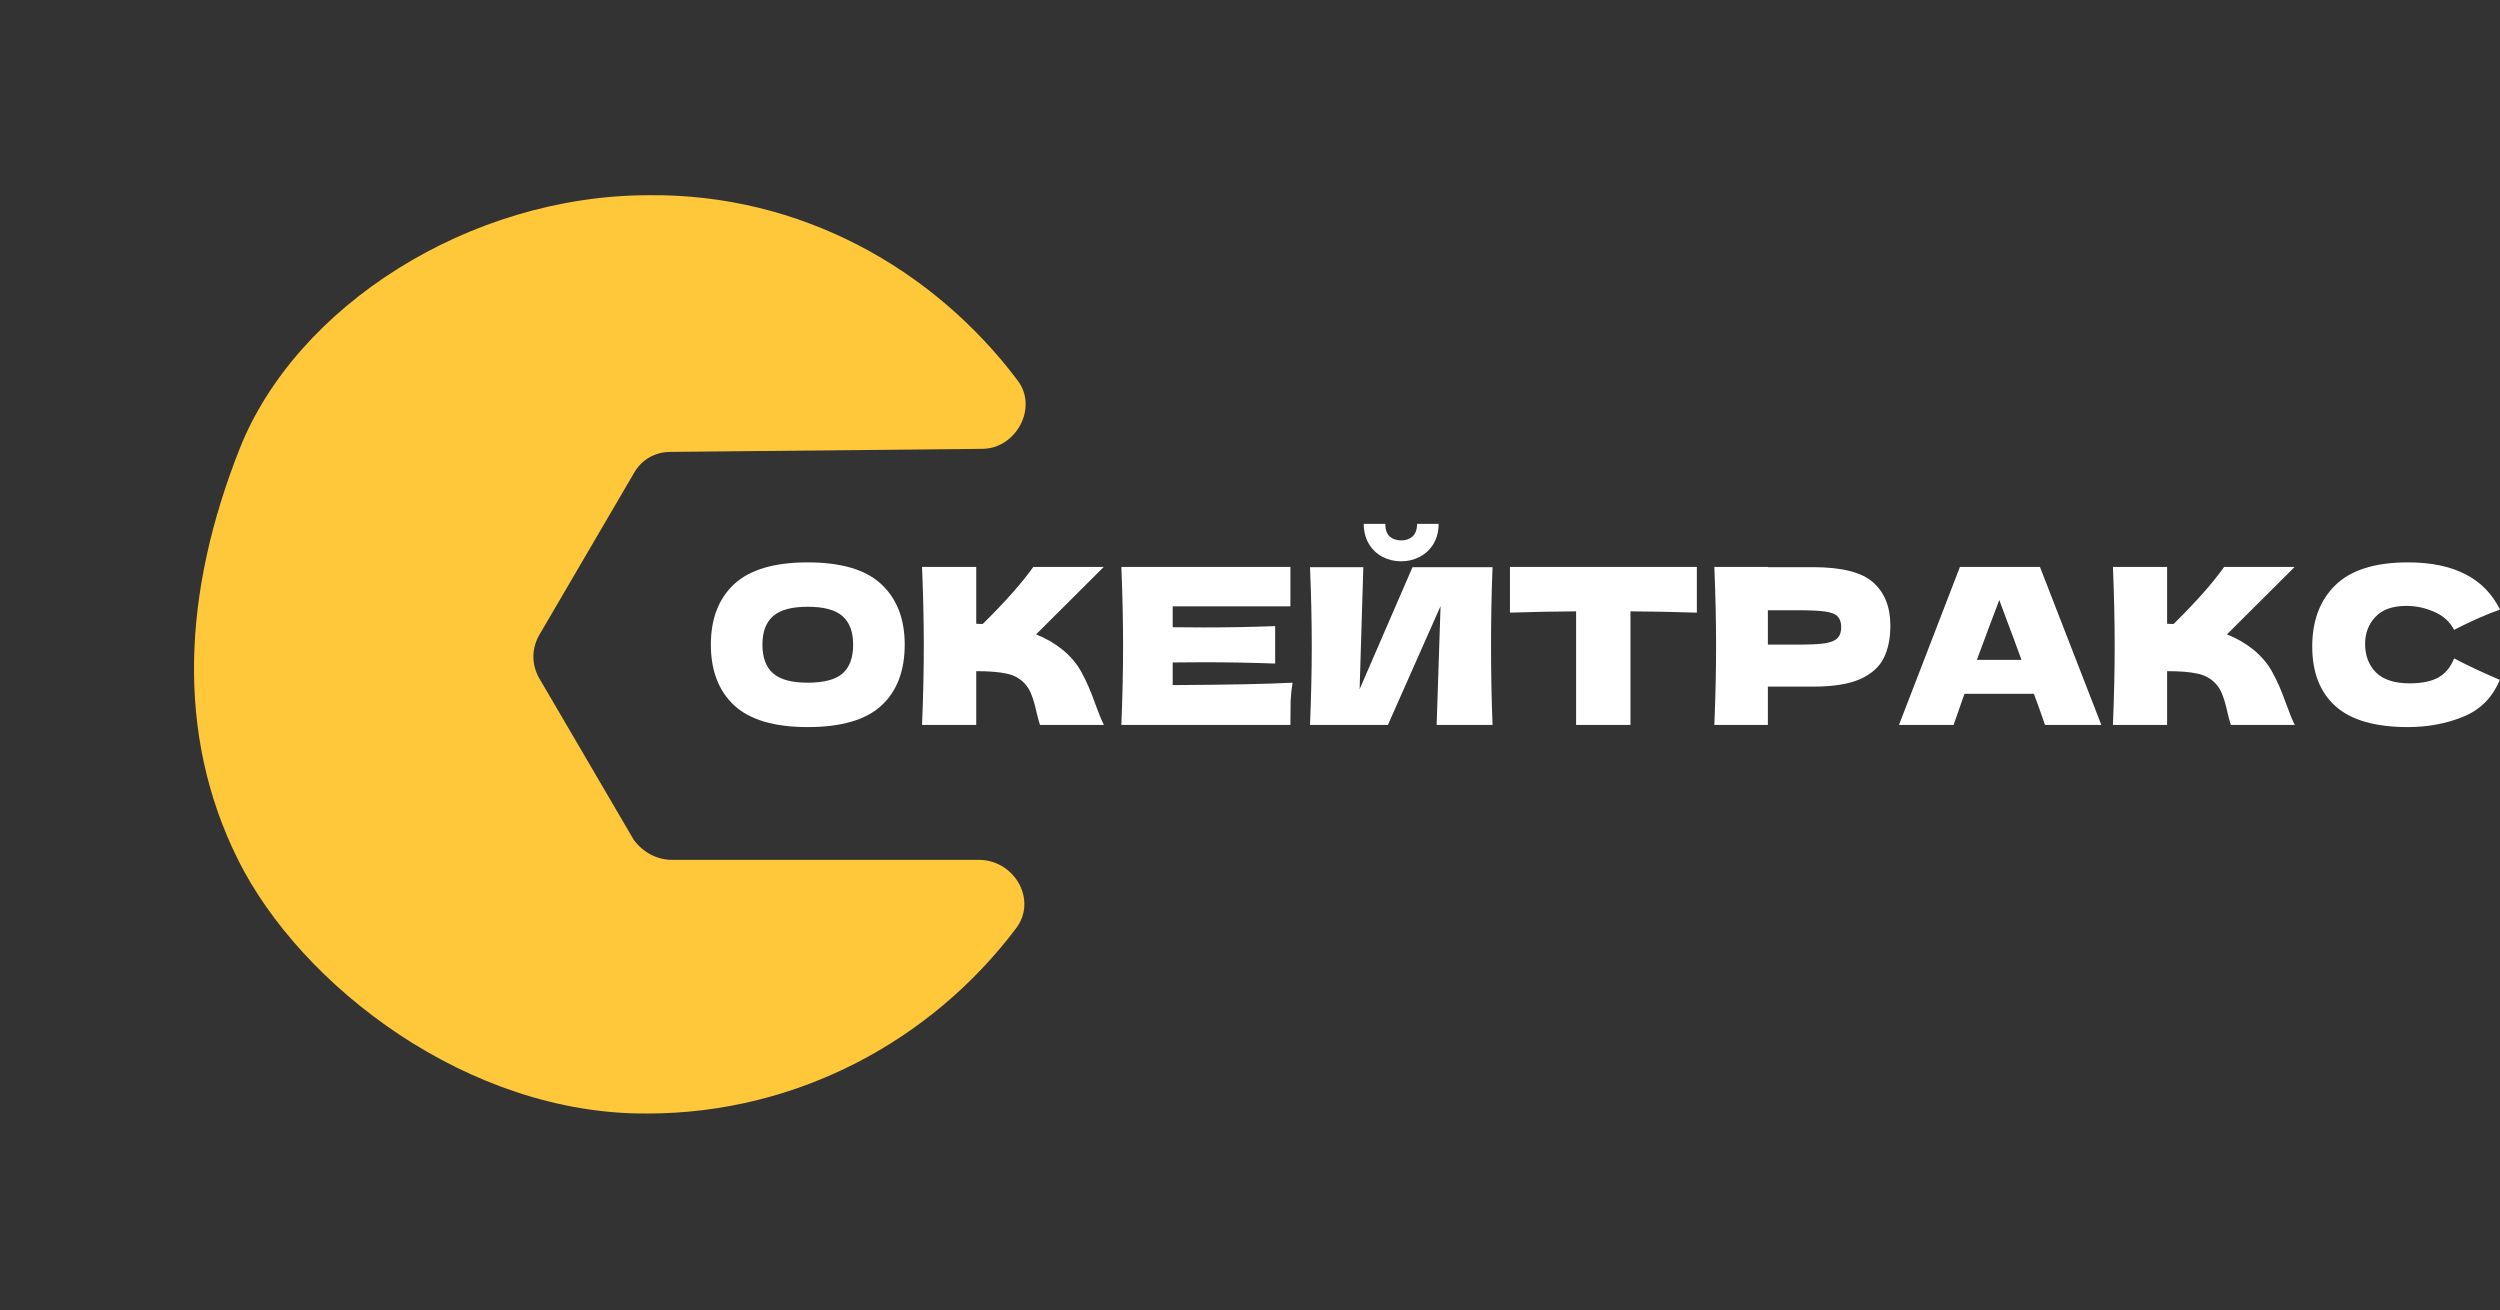 <svg width="166" height="87" viewBox="0 0 166 87" fill="none" xmlns="http://www.w3.org/2000/svg">
<rect x="0" y="0" width="166" height="87" fill="#333333" stroke="none"/>
<path d="M53.63 48.278C51.424 48.278 49.801 47.801 48.761 46.848C47.721 45.885 47.201 44.536 47.201 42.803C47.201 41.089 47.716 39.75 48.747 38.787C49.787 37.824 51.415 37.342 53.63 37.342C55.855 37.342 57.482 37.824 58.513 38.787C59.553 39.75 60.073 41.089 60.073 42.803C60.073 44.546 59.558 45.895 58.527 46.848C57.497 47.801 55.864 48.278 53.63 48.278ZM53.63 45.331C54.699 45.331 55.469 45.129 55.941 44.724C56.413 44.31 56.649 43.67 56.649 42.803C56.649 41.955 56.413 41.325 55.941 40.91C55.469 40.496 54.699 40.289 53.63 40.289C52.57 40.289 51.805 40.496 51.333 40.91C50.861 41.325 50.625 41.955 50.625 42.803C50.625 43.66 50.861 44.296 51.333 44.71C51.805 45.124 52.57 45.331 53.63 45.331Z" fill="white"/>
<path d="M70.528 43.121C71.096 43.583 71.53 44.098 71.828 44.667C72.136 45.225 72.435 45.914 72.724 46.732C72.965 47.397 73.157 47.864 73.302 48.134H69.054C68.997 47.97 68.92 47.686 68.823 47.281C68.727 46.838 68.621 46.468 68.505 46.169C68.4 45.87 68.245 45.61 68.043 45.389C67.716 45.042 67.306 44.821 66.815 44.724C66.334 44.618 65.669 44.565 64.822 44.565V48.134H61.224C61.301 46.265 61.34 44.517 61.34 42.89C61.34 41.262 61.301 39.514 61.224 37.646H64.822V41.416C64.918 41.426 65.062 41.431 65.255 41.431C66.757 39.947 67.875 38.686 68.607 37.646H73.287L68.794 42.124C69.43 42.374 70.008 42.707 70.528 43.121Z" fill="white"/>
<path d="M77.867 45.49C81.527 45.471 84.18 45.418 85.827 45.331C85.76 45.726 85.716 46.135 85.697 46.559C85.687 46.973 85.683 47.498 85.683 48.134H74.458C74.535 46.265 74.573 44.517 74.573 42.89C74.573 41.262 74.535 39.514 74.458 37.646H85.683V40.26H77.867V41.647C78.329 41.657 79.013 41.662 79.918 41.662C81.45 41.662 83.034 41.633 84.671 41.575V44.06C83.034 44.002 81.45 43.973 79.918 43.973C79.013 43.973 78.329 43.978 77.867 43.988V45.49Z" fill="white"/>
<path d="M93.038 37.27C92.586 37.27 92.167 37.169 91.782 36.967C91.406 36.764 91.108 36.475 90.886 36.1C90.665 35.724 90.554 35.286 90.554 34.785H91.984C91.984 35.161 92.08 35.44 92.273 35.623C92.475 35.796 92.73 35.883 93.038 35.883C93.347 35.883 93.597 35.796 93.79 35.623C93.992 35.44 94.093 35.161 94.093 34.785H95.523C95.523 35.286 95.413 35.724 95.191 36.1C94.969 36.475 94.666 36.764 94.281 36.967C93.905 37.169 93.491 37.27 93.038 37.27ZM90.525 37.66L90.279 45.764L93.79 37.66H99.106C99.039 39.288 99.005 41.031 99.005 42.89C99.005 44.758 99.039 46.506 99.106 48.134H95.393L95.653 40.246L92.157 48.134H86.985C87.062 46.265 87.101 44.517 87.101 42.89C87.101 41.272 87.062 39.528 86.985 37.66H90.525Z" fill="white"/>
<path d="M112.671 40.679C111.158 40.631 109.69 40.602 108.264 40.593V48.134H104.653V40.593C103.218 40.602 101.754 40.631 100.261 40.679V37.646H112.671V40.679Z" fill="white"/>
<path d="M120.391 37.66C122.308 37.66 123.642 38.002 124.393 38.686C125.144 39.36 125.52 40.313 125.52 41.546C125.52 42.394 125.371 43.116 125.072 43.713C124.774 44.301 124.249 44.763 123.497 45.1C122.746 45.427 121.711 45.591 120.391 45.591H117.387V48.134H113.833C113.91 46.265 113.948 44.517 113.948 42.89C113.948 41.262 113.91 39.514 113.833 37.646H117.387V37.66H120.391ZM119.38 42.803C120.18 42.803 120.777 42.774 121.172 42.716C121.576 42.649 121.855 42.533 122.009 42.37C122.173 42.206 122.255 41.965 122.255 41.647C122.255 41.329 122.178 41.093 122.024 40.939C121.879 40.776 121.605 40.665 121.2 40.607C120.806 40.549 120.199 40.52 119.38 40.52H117.387V42.803H119.38Z" fill="white"/>
<path d="M135.787 48.134C135.604 47.585 135.358 46.896 135.05 46.068H130.441L129.719 48.134H126.093L130.138 37.646H135.454L139.528 48.134H135.787ZM134.226 43.814C133.86 42.803 133.485 41.792 133.1 40.78L132.753 39.841C132.416 40.718 131.92 42.042 131.265 43.814H134.226Z" fill="white"/>
<path d="M149.603 43.121C150.171 43.583 150.604 44.098 150.903 44.667C151.211 45.225 151.51 45.914 151.799 46.732C152.039 47.397 152.232 47.864 152.376 48.134H148.129C148.071 47.97 147.994 47.686 147.898 47.281C147.802 46.838 147.696 46.468 147.58 46.169C147.474 45.87 147.32 45.61 147.118 45.389C146.79 45.042 146.381 44.821 145.89 44.724C145.408 44.618 144.744 44.565 143.896 44.565V48.134H140.299C140.376 46.265 140.415 44.517 140.415 42.89C140.415 41.262 140.376 39.514 140.299 37.646H143.896V41.416C143.993 41.426 144.137 41.431 144.33 41.431C145.832 39.947 146.949 38.686 147.681 37.646H152.362L147.869 42.124C148.505 42.374 149.083 42.707 149.603 43.121Z" fill="white"/>
<path d="M159.889 48.278C157.712 48.278 156.109 47.816 155.078 46.891C154.048 45.967 153.532 44.647 153.532 42.933C153.532 41.209 154.048 39.846 155.078 38.845C156.109 37.843 157.712 37.342 159.889 37.342C162.932 37.342 164.969 38.387 166 40.477C165.133 40.776 164.117 41.224 162.952 41.821C162.672 41.281 162.229 40.882 161.622 40.621C161.025 40.361 160.414 40.231 159.788 40.231C158.863 40.231 158.175 40.477 157.722 40.968C157.269 41.45 157.043 42.047 157.043 42.76C157.043 43.53 157.284 44.161 157.765 44.652C158.256 45.134 159.003 45.374 160.004 45.374C160.804 45.374 161.439 45.244 161.911 44.984C162.383 44.715 162.73 44.291 162.952 43.713C163.741 44.137 164.752 44.614 165.985 45.143C165.504 46.309 164.7 47.123 163.573 47.585C162.446 48.047 161.218 48.278 159.889 48.278Z" fill="white"/>
<path d="M42.087 55.775L35.797 45.021C35.289 44.107 35.29 43.093 35.797 42.18L42.087 31.426C42.594 30.512 43.507 30.006 44.522 30.006L65.218 29.803C67.451 29.803 68.973 27.063 67.552 25.237C61.971 17.831 53.144 12.86 43.101 12.962C31.129 12.962 19.648 20.363 15.911 29.803C12.174 39.243 11.618 48.689 15.81 57.095C20.001 65.501 31.129 74.038 43 73.937C52.943 73.937 61.87 69.067 67.451 61.661C68.871 59.835 67.451 57.197 65.117 57.096L44.623 57.094C43.608 57.095 42.696 56.587 42.087 55.775Z" fill="#FFC83A"/>
</svg>
